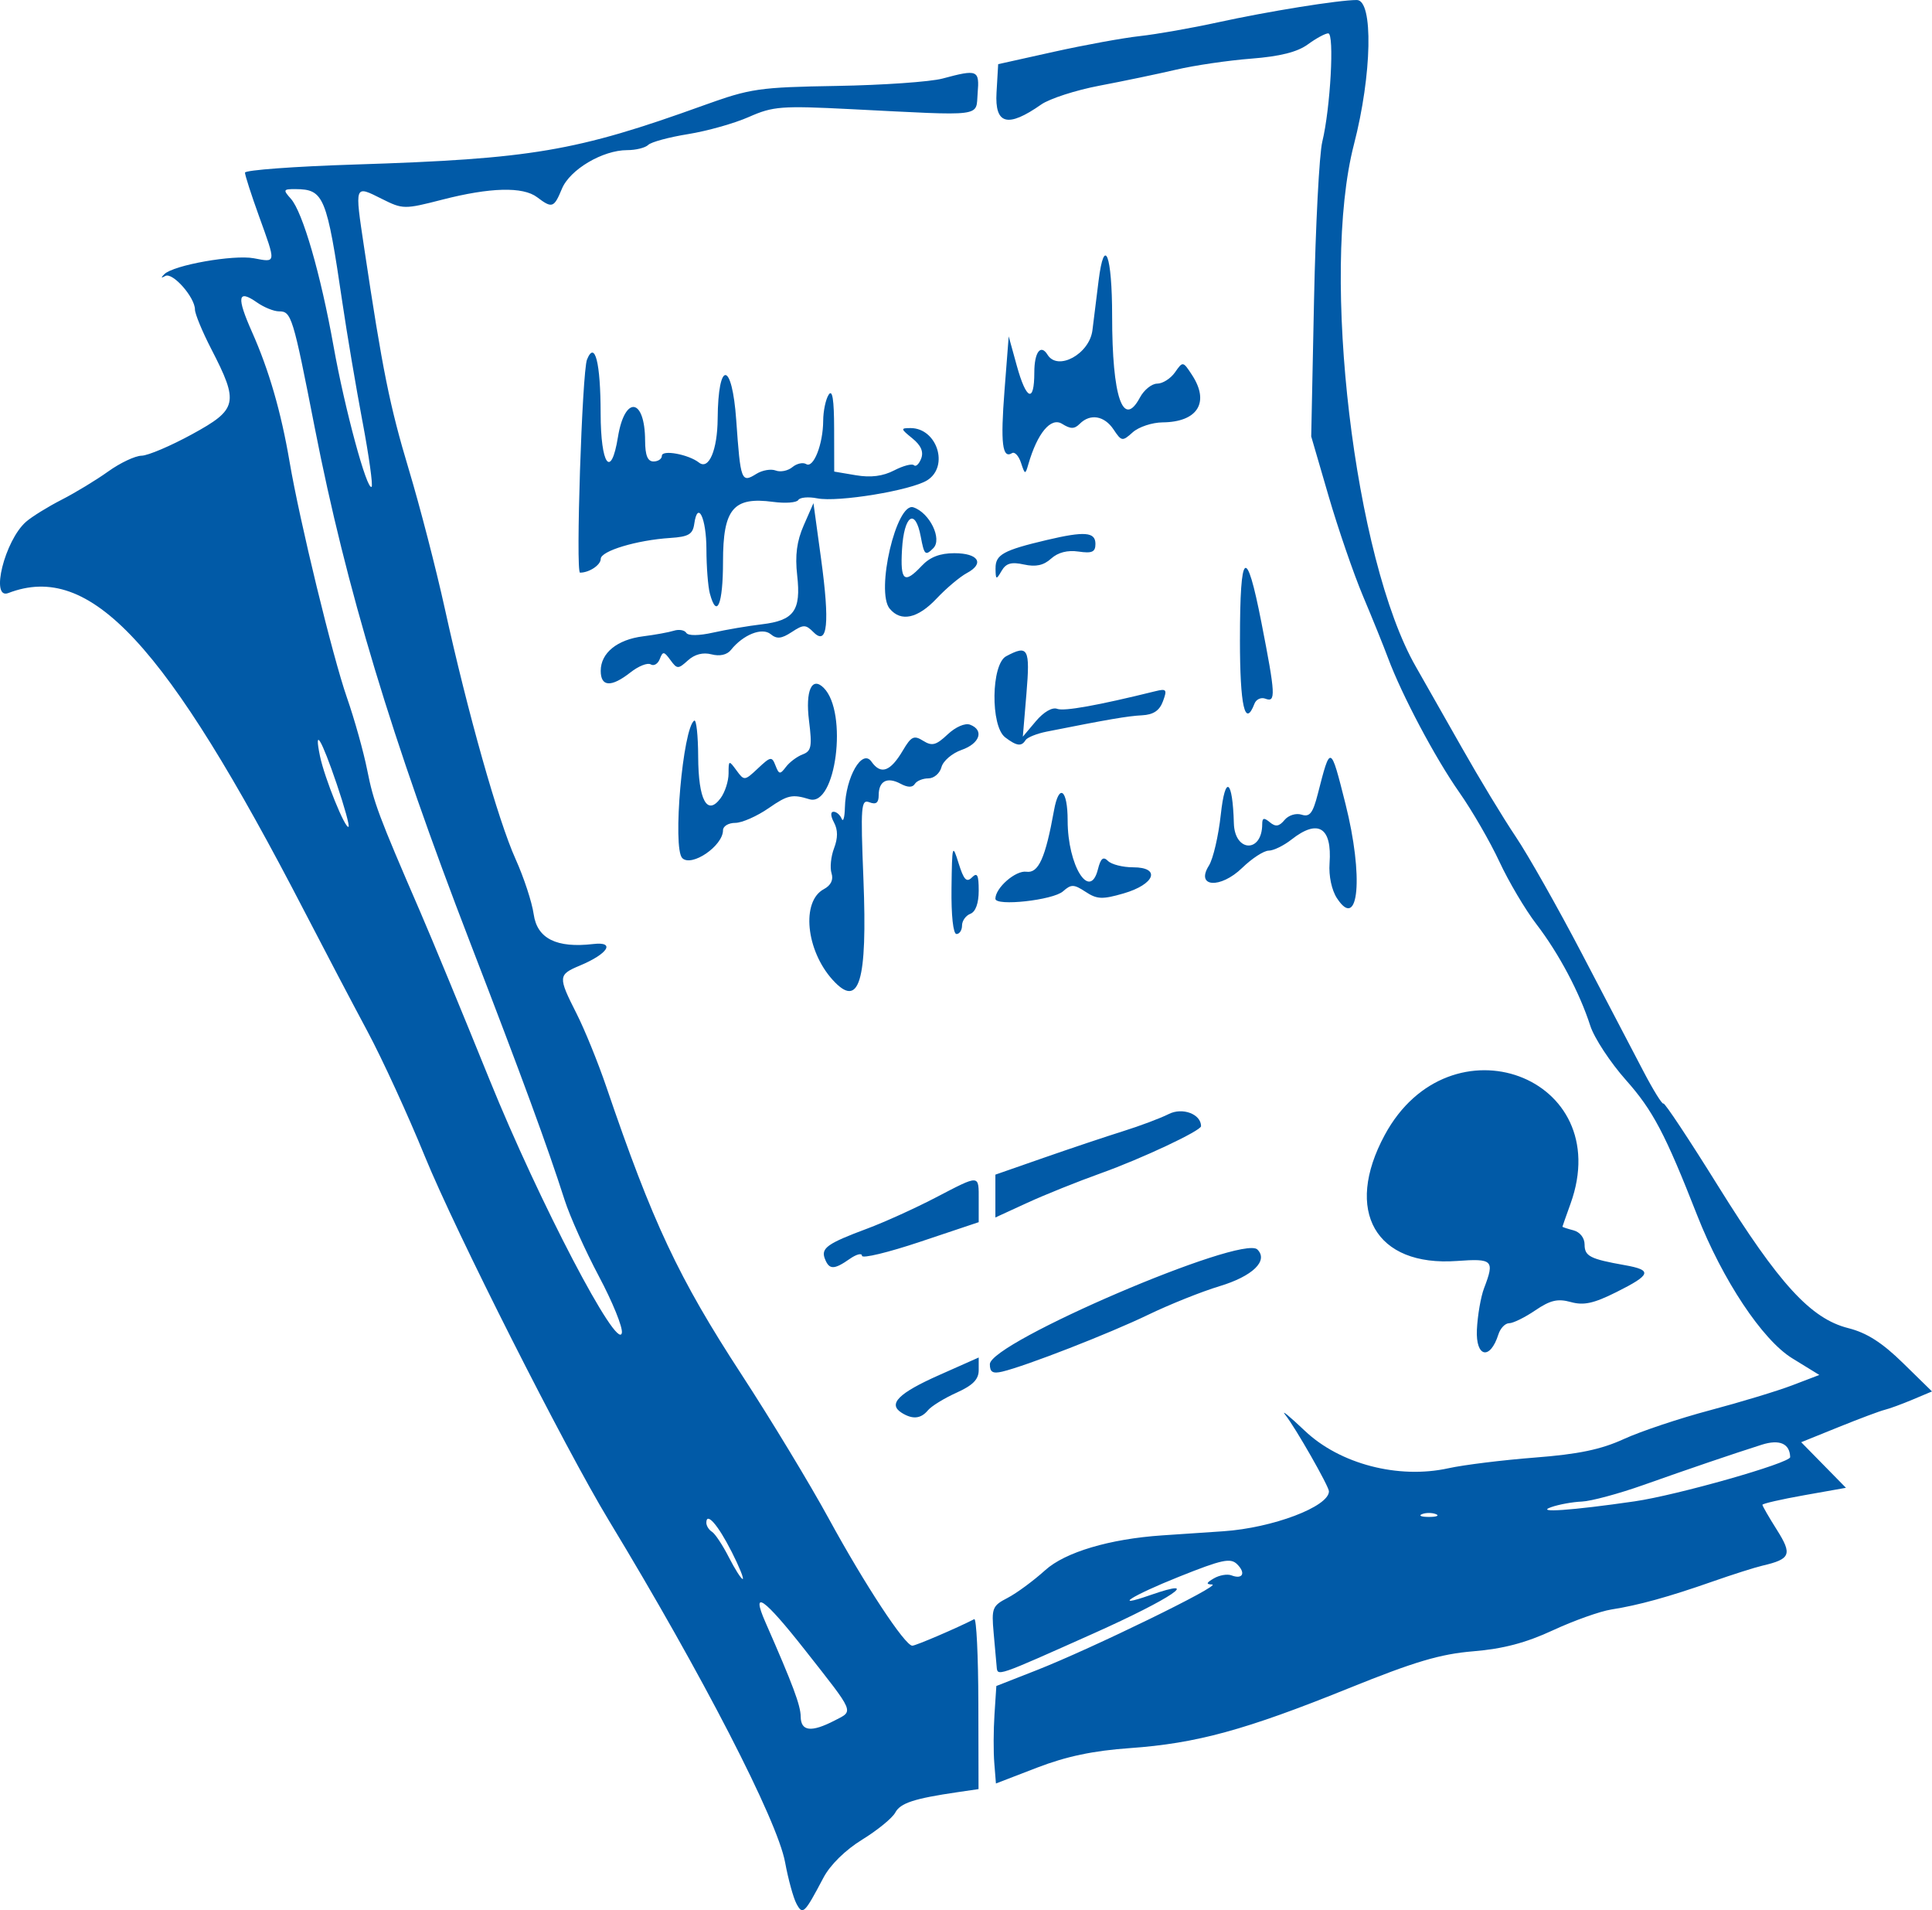 <?xml version="1.0" encoding="UTF-8" standalone="no"?>
<!-- Created with Inkscape (http://www.inkscape.org/) -->

<svg
   version="1.1"
   id="svg1"
   width="111.223"
   height="109.942"
   viewBox="0 0 111.223 109.942"
   sodipodi:docname="Icon_bureaucrat.svg"
   inkscape:version="1.4.2 (ebf0e940d0, 2025-05-08)"
   xmlns:inkscape="http://www.inkscape.org/namespaces/inkscape"
   xmlns:sodipodi="http://sodipodi.sourceforge.net/DTD/sodipodi-0.dtd"
   xmlns="http://www.w3.org/2000/svg"
   xmlns:svg="http://www.w3.org/2000/svg">
  <defs
     id="defs1" />
  <sodipodi:namedview
     id="namedview1"
     pagecolor="#505050"
     bordercolor="#eeeeee"
     borderopacity="1"
     inkscape:showpageshadow="0"
     inkscape:pageopacity="0"
     inkscape:pagecheckerboard="0"
     inkscape:deskcolor="#505050"
     inkscape:zoom="6.2605754"
     inkscape:cx="54.547701"
     inkscape:cy="51.592702"
     inkscape:window-width="1838"
     inkscape:window-height="1011"
     inkscape:window-x="40"
     inkscape:window-y="47"
     inkscape:window-maximized="1"
     inkscape:current-layer="svg1" />
  <path
     style="fill:#015aa7"
     d="m 83.905,150.522 c -0.178,-0.333 -0.471,-1.401 -0.651,-2.375 -0.449,-2.428 -4.756,-10.782 -10.141,-19.667 -2.548,-4.205 -8.83,-16.632 -10.596,-20.96 -0.969,-2.376 -2.457,-5.616 -3.306,-7.2 -0.849,-1.584 -2.476,-4.68 -3.614,-6.88 -8.026,-15.508 -12.347,-20.156 -17.06,-18.347 -1.06,0.407 -0.207,-3.029 1.019,-4.102 0.332,-0.291 1.252,-0.861 2.044,-1.266 0.792,-0.405 2.002,-1.139 2.688,-1.631 0.686,-0.492 1.55,-0.9 1.92,-0.906 0.37,-0.007 1.68,-0.564 2.912,-1.238 2.617,-1.432 2.7,-1.8 1.102,-4.897 -0.518,-1.005 -0.942,-2.029 -0.942,-2.277 0,-0.705 -1.289,-2.166 -1.706,-1.932 -0.249,0.139 -0.267,0.104 -0.054,-0.106 0.526,-0.52 3.98,-1.132 5.151,-0.913 1.301,0.244 1.291,0.332 0.289,-2.445 -0.44,-1.22 -0.8,-2.337 -0.8,-2.484 0,-0.146 2.844,-0.357 6.32,-0.467 10.197,-0.325 12.736,-0.755 20.08,-3.404 2.702,-0.974 3.177,-1.044 7.68,-1.12 2.64,-0.045 5.376,-0.236 6.08,-0.425 2.019,-0.543 2.13,-0.497 2.019,0.841 -0.115,1.388 0.479,1.314 -7.318,0.92 -3.98,-0.201 -4.463,-0.164 -5.85,0.45 -0.831,0.368 -2.407,0.812 -3.502,0.988 -1.095,0.176 -2.127,0.455 -2.294,0.621 -0.167,0.166 -0.713,0.301 -1.213,0.301 -1.41,0 -3.298,1.117 -3.756,2.223 -0.458,1.105 -0.563,1.141 -1.428,0.487 -0.816,-0.617 -2.698,-0.569 -5.459,0.14 -2.182,0.561 -2.272,0.56 -3.471,-0.04 -1.6,-0.8 -1.577,-0.863 -1.025,2.822 1.056,7.047 1.469,9.093 2.574,12.768 0.635,2.112 1.567,5.712 2.07,8 1.316,5.985 3.067,12.18 4.069,14.4 0.477,1.056 0.947,2.487 1.045,3.18 0.198,1.402 1.315,1.96 3.431,1.713 1.296,-0.151 0.851,0.562 -0.773,1.241 -1.257,0.525 -1.265,0.643 -0.193,2.757 0.466,0.918 1.24,2.821 1.719,4.229 2.665,7.821 4.155,10.991 7.776,16.543 1.677,2.571 3.94,6.308 5.029,8.305 2.066,3.787 4.384,7.311 4.808,7.311 0.199,0 2.56,-1.012 3.566,-1.528 0.124,-0.064 0.23,2.111 0.236,4.833 l 0.01,4.949 -1.196,0.175 c -2.52,0.369 -3.304,0.626 -3.599,1.178 -0.168,0.314 -1.023,1.013 -1.899,1.552 -0.969,0.596 -1.844,1.454 -2.233,2.191 -1.102,2.086 -1.194,2.174 -1.559,1.492 z m 2.201,-10.535 c 1.11,-0.574 1.199,-0.363 -1.714,-4.066 -2.356,-2.995 -3.125,-3.537 -2.274,-1.6 1.589,3.618 2.027,4.789 2.034,5.44 0.009,0.853 0.608,0.922 1.954,0.226 z m -5.935,-9.724 c -0.778,-1.536 -1.451,-2.306 -1.451,-1.66 0,0.176 0.146,0.41 0.325,0.521 0.179,0.11 0.613,0.767 0.967,1.459 0.353,0.692 0.713,1.258 0.801,1.258 0.087,0 -0.201,-0.71 -0.64,-1.577 z m -7.631,-15.834 c -0.785,-1.476 -1.675,-3.454 -1.977,-4.396 -0.998,-3.112 -2.447,-7.059 -5.445,-14.833 -4.513,-11.7 -7.126,-20.355 -8.937,-29.6 -1.263,-6.449 -1.347,-6.72 -2.065,-6.72 -0.294,0 -0.864,-0.231 -1.266,-0.513 -1.111,-0.778 -1.186,-0.326 -0.283,1.706 0.975,2.191 1.671,4.597 2.157,7.447 0.588,3.455 2.476,11.215 3.308,13.6 0.43,1.232 0.954,3.104 1.164,4.16 0.374,1.877 0.64,2.589 3.052,8.16 0.648,1.496 2.444,5.845 3.991,9.664 2.842,7.014 7.392,15.717 7.617,14.572 0.061,-0.31 -0.531,-1.771 -1.317,-3.247 z M 57.441,86.082 c -0.884,-2.598 -1.32,-3.324 -0.963,-1.602 0.262,1.262 1.468,4.241 1.645,4.064 0.064,-0.064 -0.243,-1.171 -0.682,-2.462 z m 1.481,-20.869 c -0.374,-1.987 -0.892,-5.053 -1.151,-6.813 -0.905,-6.15 -1.068,-6.545 -2.7,-6.555 -0.71,-0.004 -0.731,0.038 -0.269,0.555 0.681,0.763 1.715,4.333 2.458,8.493 0.646,3.612 1.928,8.346 2.19,8.084 0.084,-0.084 -0.153,-1.778 -0.527,-3.765 z m 36.376,77.233 c -0.053,-0.641 -0.049,-1.903 0.01,-2.806 l 0.107,-1.64 2.293,-0.899 c 3.197,-1.254 10.715,-4.921 10.133,-4.942 -0.37,-0.014 -0.347,-0.095 0.099,-0.355 0.319,-0.185 0.773,-0.263 1.009,-0.172 0.645,0.247 0.842,-0.127 0.334,-0.635 -0.384,-0.384 -0.864,-0.281 -3.359,0.717 -2.716,1.087 -3.898,1.839 -1.669,1.062 3.136,-1.093 1.243,0.193 -3.218,2.187 -5.675,2.536 -5.553,2.494 -5.604,1.918 -0.019,-0.22 -0.097,-1.09 -0.173,-1.933 -0.129,-1.431 -0.076,-1.565 0.801,-2.018 0.516,-0.267 1.493,-0.986 2.169,-1.597 1.147,-1.036 3.707,-1.798 6.732,-2.002 0.264,-0.018 1.848,-0.125 3.52,-0.237 2.84,-0.192 6.08,-1.417 6.08,-2.3 0,-0.286 -1.94,-3.685 -2.507,-4.393 -0.282,-0.352 0.222,0.058 1.12,0.911 2.013,1.912 5.384,2.791 8.267,2.155 0.88,-0.194 3.116,-0.47 4.969,-0.614 2.523,-0.195 3.813,-0.464 5.138,-1.071 0.973,-0.445 3.201,-1.189 4.951,-1.653 1.75,-0.464 3.882,-1.11 4.738,-1.437 l 1.555,-0.594 -1.561,-0.96 c -1.717,-1.056 -4.01,-4.508 -5.474,-8.238 -1.838,-4.685 -2.548,-6.032 -4.094,-7.771 -0.904,-1.017 -1.829,-2.425 -2.056,-3.129 -0.619,-1.92 -1.811,-4.166 -3.106,-5.853 -0.636,-0.829 -1.592,-2.443 -2.124,-3.587 -0.532,-1.144 -1.573,-2.944 -2.314,-4 -1.388,-1.978 -3.311,-5.606 -4.106,-7.745 -0.248,-0.668 -0.893,-2.262 -1.433,-3.541 -0.539,-1.279 -1.431,-3.871 -1.982,-5.76 l -1.001,-3.434 0.162,-7.84 c 0.089,-4.312 0.303,-8.416 0.475,-9.12 0.468,-1.916 0.707,-6.24 0.344,-6.24 -0.17,0 -0.698,0.286 -1.175,0.635 -0.601,0.44 -1.604,0.692 -3.267,0.821 -1.32,0.102 -3.264,0.388 -4.32,0.635 -1.056,0.247 -3.037,0.66 -4.402,0.919 -1.365,0.259 -2.877,0.747 -3.36,1.085 -1.935,1.355 -2.681,1.155 -2.573,-0.69 l 0.095,-1.632 3.2,-0.711 C 100.48,43.551 102.712,43.143 103.68,43.037 c 0.968,-0.107 2.984,-0.462 4.48,-0.789 2.897,-0.634 6.958,-1.287 8.006,-1.287 0.962,0 0.877,4.294 -0.166,8.32 -1.926,7.44 0.026,23.885 3.568,30.055 0.462,0.806 1.655,2.905 2.65,4.665 0.995,1.76 2.39,4.064 3.101,5.12 0.711,1.056 2.421,4.08 3.802,6.72 1.381,2.64 2.975,5.69 3.544,6.777 0.569,1.088 1.087,1.924 1.153,1.858 0.066,-0.066 1.481,2.068 3.145,4.743 3.515,5.649 5.339,7.64 7.497,8.184 1.063,0.268 1.945,0.83 3.148,2.007 l 1.672,1.636 -1.12,0.472 c -0.616,0.259 -1.336,0.523 -1.6,0.586 -0.264,0.063 -1.454,0.508 -2.645,0.99 l -2.165,0.875 1.288,1.312 1.288,1.312 -2.404,0.427 c -1.322,0.235 -2.404,0.483 -2.404,0.551 0,0.068 0.374,0.716 0.831,1.439 0.898,1.423 0.793,1.685 -0.831,2.064 -0.44,0.103 -1.736,0.515 -2.88,0.916 -2.518,0.883 -4.249,1.361 -5.819,1.607 -0.648,0.102 -2.16,0.64 -3.36,1.196 -1.558,0.723 -2.866,1.068 -4.581,1.209 -1.91,0.158 -3.381,0.594 -7.2,2.138 -5.921,2.393 -8.743,3.164 -12.572,3.435 -2.111,0.149 -3.658,0.475 -5.343,1.123 l -2.371,0.913 z M 120.72,128.108 c -0.22,-0.089 -0.58,-0.089 -0.8,0 -0.22,0.089 -0.04,0.161 0.4,0.161 0.44,0 0.62,-0.073 0.4,-0.161 z m 11.44,-0.736 c 2.446,-0.354 8.964,-2.207 8.955,-2.546 -0.021,-0.78 -0.613,-1.038 -1.636,-0.713 -1.725,0.549 -4.085,1.352 -6.839,2.327 -1.408,0.498 -2.992,0.923 -3.52,0.945 -0.528,0.021 -1.32,0.165 -1.76,0.32 -0.973,0.342 1.175,0.193 4.8,-0.333 z m -42.207,-5.105 c -0.791,-0.501 -0.166,-1.125 2.166,-2.161 l 2.281,-1.013 v 0.725 c 0,0.536 -0.333,0.875 -1.282,1.303 -0.705,0.318 -1.443,0.772 -1.639,1.009 -0.412,0.497 -0.891,0.54 -1.526,0.138 z m 5.089,-2.79 c 0.006,-1.251 14.528,-7.474 15.402,-6.6 0.647,0.647 -0.272,1.537 -2.181,2.112 -1.025,0.309 -2.872,1.048 -4.104,1.643 -2.237,1.08 -7.039,2.951 -8.4,3.273 -0.551,0.13 -0.719,0.03 -0.717,-0.427 z m 28.038,-1.981 c 0.039,-0.823 0.225,-1.902 0.415,-2.397 0.614,-1.606 0.508,-1.712 -1.564,-1.562 -4.683,0.339 -6.523,-2.872 -4.156,-7.252 3.743,-6.927 13.338,-3.379 10.696,3.955 -0.254,0.704 -0.463,1.299 -0.466,1.323 -0.003,0.024 0.283,0.118 0.635,0.21 0.374,0.098 0.64,0.436 0.64,0.816 0,0.674 0.312,0.834 2.32,1.19 1.598,0.283 1.516,0.547 -0.48,1.545 -1.314,0.657 -1.887,0.783 -2.633,0.577 -0.754,-0.208 -1.18,-0.109 -2.045,0.478 -0.601,0.408 -1.278,0.741 -1.506,0.741 -0.228,0 -0.505,0.288 -0.617,0.64 -0.478,1.506 -1.314,1.328 -1.239,-0.264 z M 85.543,113.408 c -0.235,-0.612 0.138,-0.877 2.457,-1.741 0.968,-0.361 2.717,-1.153 3.887,-1.761 2.62,-1.362 2.513,-1.368 2.513,0.146 v 1.252 l -3.36,1.125 c -1.848,0.619 -3.36,0.983 -3.36,0.81 0,-0.173 -0.32,-0.091 -0.711,0.183 -0.899,0.629 -1.18,0.627 -1.425,-0.014 z m 9.817,-3.608 v -1.232 l 2.8,-0.976 c 1.54,-0.537 3.592,-1.224 4.56,-1.527 0.968,-0.303 2.147,-0.746 2.62,-0.985 0.791,-0.4 1.86,0.002 1.86,0.698 0,0.263 -3.418,1.869 -5.76,2.707 -1.32,0.472 -3.228,1.238 -4.24,1.703 l -1.84,0.845 z M 85.993,97.36 c -1.541,-1.702 -1.817,-4.524 -0.511,-5.222 0.41,-0.219 0.565,-0.538 0.446,-0.915 -0.101,-0.318 -0.036,-0.967 0.145,-1.441 0.225,-0.592 0.224,-1.058 -0.003,-1.482 -0.2,-0.373 -0.21,-0.619 -0.027,-0.619 0.168,0 0.377,0.18 0.466,0.4 0.089,0.22 0.173,-0.063 0.187,-0.629 0.043,-1.766 0.995,-3.419 1.529,-2.656 0.541,0.772 1.088,0.578 1.807,-0.638 0.483,-0.818 0.639,-0.893 1.17,-0.561 0.512,0.32 0.742,0.26 1.409,-0.367 0.461,-0.433 1.006,-0.669 1.294,-0.559 0.821,0.315 0.561,1.086 -0.492,1.452 -0.543,0.189 -1.064,0.636 -1.157,0.991 -0.093,0.356 -0.432,0.647 -0.753,0.647 -0.321,0 -0.673,0.144 -0.782,0.321 -0.132,0.213 -0.409,0.208 -0.825,-0.015 -0.767,-0.41 -1.254,-0.153 -1.254,0.663 0,0.438 -0.151,0.553 -0.531,0.407 -0.485,-0.186 -0.515,0.199 -0.348,4.41 0.235,5.944 -0.239,7.504 -1.768,5.814 z m 6.841,-5.28 c 0.032,-2.514 0.051,-2.582 0.409,-1.433 0.296,0.952 0.458,1.125 0.766,0.816 0.309,-0.309 0.391,-0.148 0.391,0.758 0,0.727 -0.177,1.218 -0.48,1.334 -0.264,0.101 -0.48,0.405 -0.48,0.674 0,0.27 -0.144,0.49 -0.32,0.49 -0.19,0 -0.306,-1.071 -0.286,-2.64 z m 22.195,0.587 c -0.309,-0.471 -0.484,-1.291 -0.431,-2.019 0.149,-2.07 -0.657,-2.574 -2.19,-1.368 -0.448,0.352 -1.039,0.64 -1.315,0.64 -0.276,0 -0.962,0.446 -1.525,0.992 -1.257,1.219 -2.703,1.119 -1.915,-0.132 0.243,-0.385 0.55,-1.708 0.684,-2.94 0.252,-2.328 0.681,-2.039 0.752,0.507 0.047,1.674 1.632,1.717 1.632,0.045 0,-0.361 0.101,-0.386 0.438,-0.106 0.333,0.276 0.535,0.246 0.845,-0.128 0.23,-0.277 0.66,-0.411 0.986,-0.308 0.466,0.148 0.646,-0.082 0.931,-1.193 0.732,-2.859 0.728,-2.861 1.592,0.566 1.052,4.175 0.77,7.356 -0.482,5.445 z m -19.669,0.023 c 4.65e-4,-0.63 1.165,-1.645 1.785,-1.556 0.697,0.1 1.095,-0.785 1.59,-3.532 0.286,-1.588 0.785,-1.215 0.785,0.586 0,2.592 1.28,4.651 1.743,2.805 0.16,-0.635 0.304,-0.755 0.579,-0.48 0.201,0.201 0.852,0.366 1.446,0.366 1.618,0 1.26,0.98 -0.55,1.504 -1.221,0.353 -1.526,0.341 -2.185,-0.092 -0.678,-0.444 -0.828,-0.447 -1.3,-0.029 -0.573,0.51 -3.893,0.874 -3.893,0.427 z M 77.333,90.347 c -0.571,-0.571 0.036,-7.512 0.693,-7.911 0.118,-0.072 0.219,0.86 0.224,2.071 0.011,2.507 0.517,3.442 1.292,2.392 0.252,-0.342 0.458,-0.981 0.458,-1.421 0,-0.769 0.017,-0.776 0.454,-0.179 0.446,0.61 0.469,0.608 1.239,-0.116 0.73,-0.686 0.801,-0.697 1.009,-0.16 0.2,0.516 0.264,0.524 0.601,0.078 0.207,-0.275 0.64,-0.598 0.96,-0.719 0.504,-0.189 0.554,-0.452 0.368,-1.941 -0.216,-1.728 0.163,-2.574 0.847,-1.89 1.408,1.408 0.702,6.879 -0.827,6.41 -0.986,-0.303 -1.249,-0.245 -2.338,0.51 -0.675,0.468 -1.544,0.851 -1.93,0.851 -0.387,0 -0.703,0.191 -0.703,0.424 0,0.901 -1.811,2.138 -2.347,1.602 z m 18.587,-6.952 c -0.848,-0.644 -0.803,-4.202 0.059,-4.663 1.269,-0.679 1.387,-0.462 1.169,2.149 l -0.208,2.48 0.752,-0.892 c 0.446,-0.529 0.944,-0.819 1.224,-0.711 0.399,0.153 2.349,-0.197 5.648,-1.013 0.648,-0.161 0.695,-0.1 0.443,0.579 -0.199,0.537 -0.549,0.772 -1.204,0.806 -0.823,0.043 -1.932,0.232 -5.487,0.939 -0.574,0.114 -1.123,0.335 -1.219,0.49 -0.236,0.381 -0.511,0.343 -1.177,-0.162 z M 109.44,77.779 c 0,-5.183 0.359,-5.469 1.236,-0.986 0.813,4.155 0.837,4.614 0.23,4.382 -0.249,-0.096 -0.533,0.033 -0.63,0.286 -0.546,1.422 -0.837,0.142 -0.837,-3.681 z m -36.8,1.791 c 0,-1.026 0.945,-1.796 2.435,-1.985 0.685,-0.086 1.485,-0.232 1.778,-0.324 0.293,-0.092 0.614,-0.036 0.713,0.124 0.108,0.174 0.729,0.168 1.547,-0.016 0.752,-0.169 2.012,-0.383 2.799,-0.476 1.857,-0.22 2.267,-0.787 2.038,-2.819 -0.13,-1.152 -0.023,-1.966 0.378,-2.88 l 0.559,-1.274 0.438,3.2 c 0.508,3.716 0.374,5.036 -0.429,4.233 -0.459,-0.459 -0.579,-0.46 -1.263,-0.012 -0.587,0.385 -0.857,0.411 -1.209,0.119 -0.492,-0.408 -1.585,0.027 -2.289,0.91 -0.224,0.281 -0.643,0.375 -1.115,0.252 -0.49,-0.128 -0.968,-0.006 -1.357,0.346 -0.566,0.512 -0.625,0.511 -1.014,-0.022 -0.369,-0.504 -0.434,-0.51 -0.609,-0.055 -0.108,0.28 -0.342,0.419 -0.521,0.309 -0.179,-0.111 -0.703,0.096 -1.165,0.46 -1.107,0.87 -1.714,0.839 -1.714,-0.09 z m 16.636,-3.575 c -0.82,-0.988 0.388,-6.16 1.364,-5.835 0.935,0.312 1.673,1.825 1.147,2.351 -0.459,0.459 -0.524,0.399 -0.723,-0.664 -0.315,-1.681 -0.964,-1.237 -1.079,0.738 -0.107,1.823 0.127,2.015 1.142,0.935 0.467,-0.497 1.046,-0.72 1.869,-0.72 1.39,0 1.76,0.588 0.721,1.144 -0.398,0.213 -1.18,0.871 -1.737,1.462 -1.089,1.155 -2.057,1.366 -2.702,0.589 z M 78.922,75.12 c -0.106,-0.396 -0.195,-1.54 -0.197,-2.541 -0.004,-1.808 -0.504,-2.852 -0.701,-1.464 -0.085,0.598 -0.327,0.739 -1.383,0.808 -1.929,0.125 -4,0.749 -4,1.204 0,0.353 -0.662,0.793 -1.192,0.793 -0.26,0 0.119,-11.57 0.402,-12.267 0.453,-1.115 0.779,0.174 0.784,3.093 0.005,2.992 0.6,3.81 0.996,1.371 0.393,-2.417 1.554,-2.266 1.564,0.203 0.004,0.851 0.144,1.2 0.485,1.2 0.264,0 0.48,-0.147 0.48,-0.326 0,-0.365 1.532,-0.084 2.138,0.391 0.565,0.444 1.06,-0.721 1.074,-2.524 0.025,-3.399 0.829,-3.333 1.07,0.088 0.246,3.5 0.293,3.626 1.161,3.084 0.337,-0.21 0.836,-0.297 1.11,-0.192 0.273,0.105 0.705,0.018 0.959,-0.193 0.254,-0.211 0.612,-0.29 0.797,-0.177 0.42,0.26 0.972,-1.146 0.978,-2.493 0.003,-0.561 0.144,-1.235 0.315,-1.499 0.215,-0.333 0.312,0.271 0.315,1.972 l 0.005,2.452 1.251,0.211 c 0.855,0.145 1.551,0.056 2.199,-0.279 0.522,-0.27 1.035,-0.404 1.141,-0.297 0.106,0.106 0.292,-0.066 0.414,-0.383 0.151,-0.394 -0.009,-0.762 -0.508,-1.166 -0.68,-0.551 -0.687,-0.59 -0.103,-0.59 1.524,0 2.231,2.199 0.965,3.001 -0.927,0.587 -5.146,1.281 -6.338,1.043 -0.505,-0.101 -0.995,-0.058 -1.09,0.096 -0.095,0.153 -0.745,0.202 -1.446,0.108 -2.294,-0.308 -2.887,0.398 -2.887,3.439 0,2.462 -0.358,3.327 -0.758,1.833 z m 16.448,-1.447 c -0.011,-0.79 0.445,-1.042 2.955,-1.634 2.174,-0.513 2.795,-0.463 2.795,0.225 0,0.469 -0.192,0.556 -0.973,0.442 -0.633,-0.093 -1.184,0.049 -1.579,0.406 -0.43,0.39 -0.882,0.488 -1.561,0.339 -0.731,-0.16 -1.034,-0.074 -1.292,0.37 -0.308,0.529 -0.338,0.516 -0.347,-0.147 z m 1.464,-6.078 c -0.132,-0.399 -0.363,-0.648 -0.514,-0.555 -0.561,0.347 -0.671,-0.563 -0.435,-3.601 l 0.242,-3.119 0.463,1.68 c 0.551,1.998 1.011,2.18 1.011,0.4 0,-1.17 0.366,-1.662 0.762,-1.022 0.59,0.955 2.414,-0.042 2.584,-1.411 0.096,-0.774 0.255,-2.055 0.354,-2.847 0.332,-2.66 0.78,-1.492 0.78,2.032 0,4.663 0.628,6.504 1.6,4.688 0.235,-0.44 0.684,-0.8 0.996,-0.8 0.312,0 0.773,-0.292 1.023,-0.65 0.451,-0.644 0.46,-0.643 0.978,0.149 1.033,1.577 0.33,2.712 -1.692,2.731 -0.602,0.006 -1.375,0.262 -1.718,0.57 -0.597,0.536 -0.644,0.53 -1.104,-0.16 -0.531,-0.795 -1.343,-0.932 -1.947,-0.328 -0.309,0.309 -0.525,0.309 -1.017,0.002 -0.644,-0.402 -1.424,0.532 -1.942,2.326 -0.176,0.611 -0.195,0.608 -0.424,-0.085 z"
     id="path1"
     transform="translate(-38.057,-40.96)" />
</svg>
